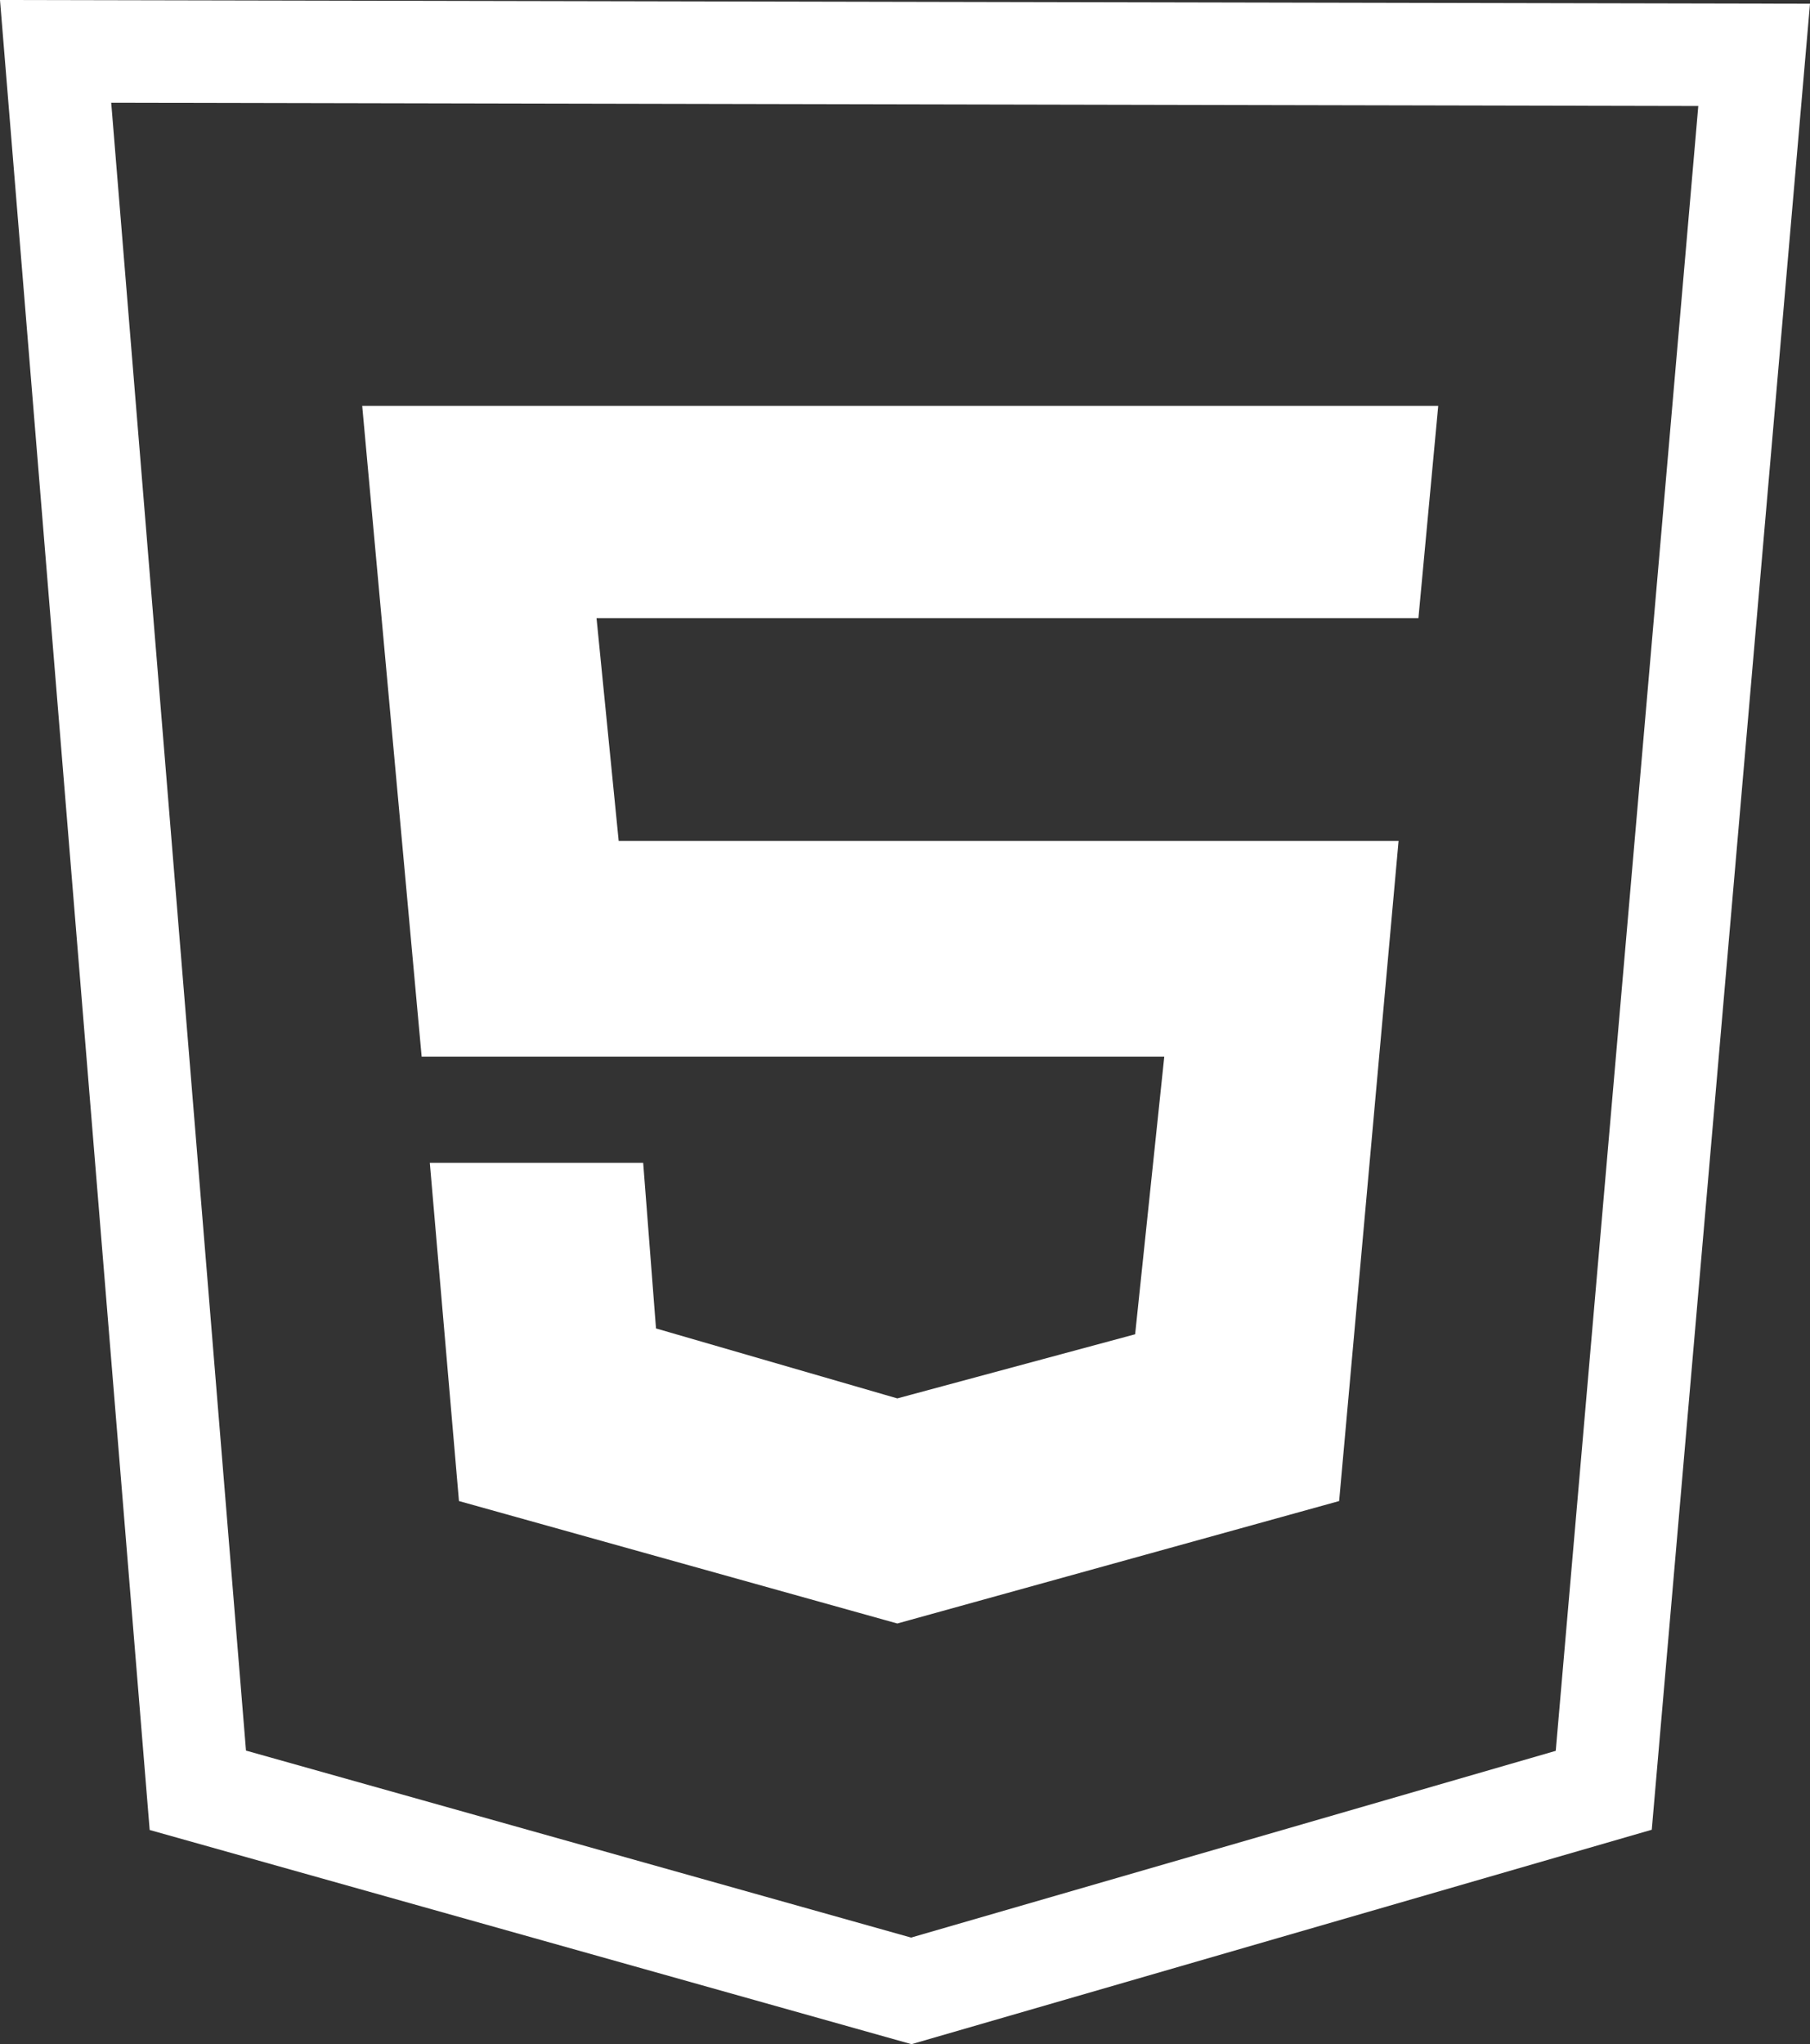<?xml version="1.0" encoding="UTF-8"?>
<svg id="Layer_1" data-name="Layer 1" xmlns="http://www.w3.org/2000/svg" viewBox="0 0 1766.49 1994.19">
  <rect x="0" y="0" width="1766.49" height="1994.19" fill="#333333" stroke="none"/>
  <defs>
    <style>
      .cls-1 {
        fill: #fff;
      }
    </style>
  </defs>
  <path class="cls-1" d="M889.59,1994.19l-743.51-208.96L0,0l1766.49,3.63-154.43,1781.36-722.47,209.2ZM240.07,1707.78l649.1,182.42,629.18-182.18L1657.47,103.41l-1548.93-3.19,131.54,1607.56Z"/>
  <polygon class="cls-1" points="875.73 1583.8 447.93 1464.34 419.49 1134.38 627.72 1134.38 640.23 1295.95 875.74 1364.21 889.38 1360.53 1107.85 1301.64 1136.28 1030.86 411.52 1030.86 353.5 395.98 1403.65 395.98 1384.32 603.07 582.2 603.07 603.81 820.37 1364.95 820.37 1306.94 1464.34 889.38 1580.02 875.73 1583.8"/>
</svg>